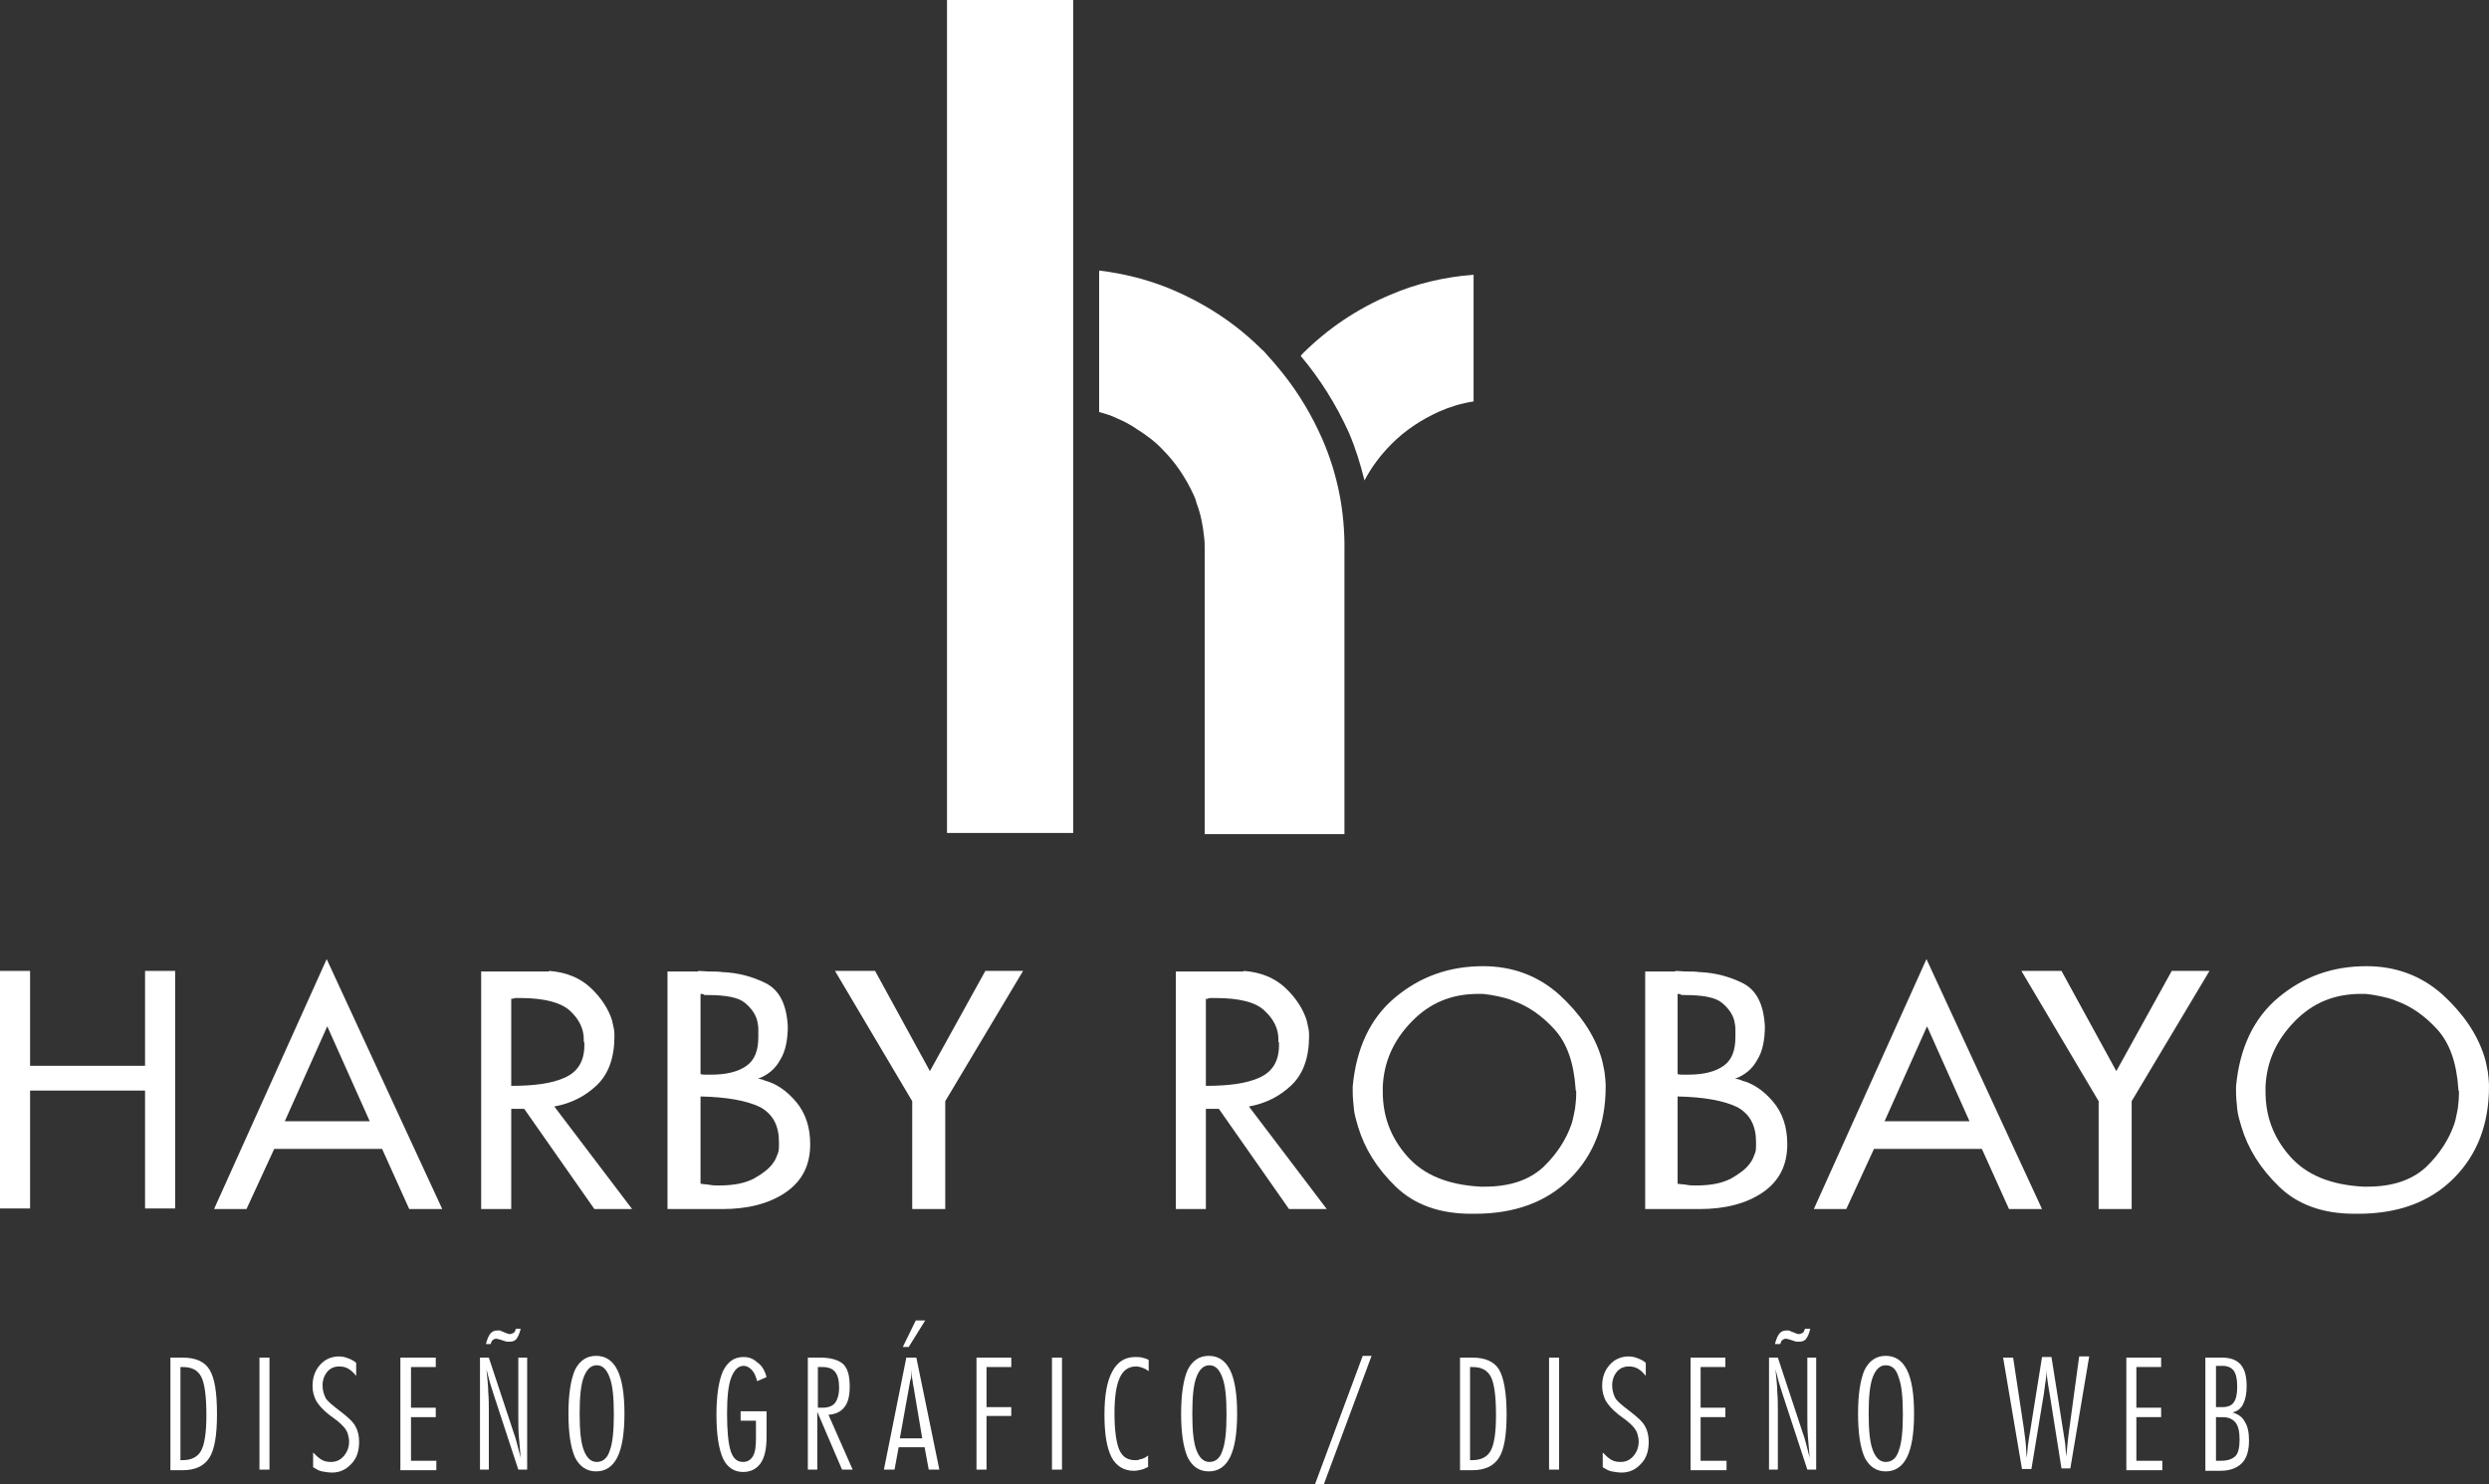 <?xml version="1.0" encoding="utf-8"?>
<!-- Generator: Adobe Illustrator 22.0.1, SVG Export Plug-In . SVG Version: 6.00 Build 0)  -->
<svg version="1.1" id="Capa_1" xmlns="http://www.w3.org/2000/svg" xmlns:xlink="http://www.w3.org/1999/xlink" x="0px" y="0px"
	 viewBox="0 0 422.1 251.8" style="enable-background:new 0 0 422.1 251.8;" xml:space="preserve">
<rect x="0" y="0" width="422.1" height="251.8" fill="#333333" stroke="none"/>
<style type="text/css">
	.st0{fill:#FFFFFF;}
</style>
<g>
	<g>
		<path class="st0" d="M5.1,164.7v16.1h19.5v-16.1h5.1v40.3h-5.1v-20H5.1v20H0v-40.3H5.1z"/>
		<path class="st0" d="M75,205.1h-5.6l-4.6-10.2H46.5l-4.7,10.2h-5.5l19.1-42.4L75,205.1z M48.3,190.2h14.4l-7.2-16.1L48.3,190.2z"
			/>
		<path class="st0" d="M93.1,164.7c2.9,0.2,5.3,1.2,7.1,2.9c1.8,1.7,3,3.6,3.6,5.5c0.1,0.5,0.2,0.9,0.3,1.4c0.1,0.4,0.1,0.9,0.1,1.3
			c0,3.6-1,6.4-3,8.3s-4.4,3.1-7.2,3.6l13.2,17.4h-6.4l-11.9-17h-2.2v17h-5.1v-40.3H93.1z M86.7,169.4v14.8c3.9,0,6.9-0.4,9.1-1.4
			c2.2-1,3.3-2.8,3.3-5.5c0-0.1,0-0.1,0-0.2c0-0.1,0-0.1,0-0.2c0-0.1-0.1-0.1-0.1-0.2c0-0.1,0-0.1,0-0.2c0,0,0-0.1,0-0.1s0,0,0-0.1
			c0-1.8-0.8-3.4-2.3-4.8s-4.3-2.2-8.5-2.2c-0.1,0-0.3,0-0.4,0c-0.1,0-0.2,0-0.4,0c-0.1,0-0.3,0.1-0.4,0.1S86.9,169.5,86.7,169.4
			L86.7,169.4z"/>
		<path class="st0" d="M118.4,164.7c0.6,0,1.3,0.1,2,0.1c0.7,0,1.4,0,2.1,0.1c2.7,0.1,5.2,0.8,7.4,1.9c2.3,1.2,3.5,3.6,3.7,7.3
			c0,2.3-0.4,4.3-1.3,5.7c-0.8,1.5-2.1,2.6-3.8,3.2c0.2,0,0.4,0,0.6,0.1c0.2,0,0.4,0.1,0.6,0.2c1.9,0.5,3.7,1.7,5.3,3.6
			c1.6,1.9,2.4,4.3,2.4,7.2c0,3.6-1.4,6.3-4.2,8.2c-2.8,1.9-6.4,2.8-10.7,2.8h-9.3v-40.3H118.4z M118.8,168.6v13.6
			c0.3,0.1,0.6,0.1,0.9,0.1c0.3,0,0.6,0,0.9,0c2.6,0,4.6-0.5,6-1.5c1.4-1,2-2.6,2-4.9c0,0,0-0.1,0-0.1s0-0.1,0-0.1
			c0-0.4,0-0.8,0-1.2c0-0.4-0.1-0.9-0.2-1.4c-0.3-1.1-1-2.1-2.1-3c-1.1-0.9-3.2-1.3-6.2-1.3c-0.2,0-0.4,0-0.6,0
			C119.3,168.6,119,168.6,118.8,168.6L118.8,168.6z M118.8,186v14.8c0.5,0.1,1.1,0.1,1.6,0.2c0.5,0.1,1,0.1,1.5,0.1
			c2.6,0,4.5-0.4,6-1.2c1.4-0.8,2.5-1.6,3.2-2.6c0.4-0.5,0.6-1.1,0.8-1.6c0.2-0.5,0.2-0.9,0.2-1.3c0-0.1,0-0.2,0-0.3
			c0-0.1,0-0.2,0-0.4c0-2.7-1-4.7-3.2-5.9C126.6,186.7,123.3,186.1,118.8,186L118.8,186z"/>
		<path class="st0" d="M141.6,164.7h6.8l9.3,17l9.4-17h6.4l-13.2,22.1v18.3h-5.6v-18.3L141.6,164.7z"/>
		<path class="st0" d="M210.9,164.7c2.9,0.2,5.3,1.2,7.1,2.9c1.8,1.7,3,3.6,3.6,5.5c0.1,0.5,0.2,0.9,0.3,1.4
			c0.1,0.4,0.1,0.9,0.1,1.3c0,3.6-1,6.4-3,8.3c-2,1.9-4.4,3.1-7.2,3.6l13.2,17.4h-6.4l-11.9-17h-2.2v17h-5.1v-40.3H210.9z
			 M204.5,169.4v14.8c3.9,0,6.9-0.4,9.1-1.4c2.2-1,3.3-2.8,3.3-5.5c0-0.1,0-0.1,0-0.2c0-0.1,0-0.1,0-0.2c0-0.1-0.1-0.1-0.1-0.2
			c0-0.1,0-0.1,0-0.2c0,0,0-0.1,0-0.1s0,0,0-0.1c0-1.8-0.8-3.4-2.3-4.8c-1.5-1.5-4.3-2.2-8.5-2.2c-0.1,0-0.3,0-0.4,0
			c-0.1,0-0.2,0-0.4,0c-0.1,0-0.3,0.1-0.4,0.1C204.8,169.5,204.7,169.5,204.5,169.4L204.5,169.4z"/>
		<path class="st0" d="M229.4,184.3c0.6-6.5,3-11.6,7.2-15.1c4.2-3.5,9.1-5.3,14.9-5.3c5,0,9.3,1.6,12.9,4.8
			c3.5,3.2,5.9,6.7,7.1,10.5c0.3,0.9,0.4,1.7,0.6,2.6c0.1,0.8,0.2,1.7,0.2,2.5c0,6.4-2,11.6-6,15.6c-4,4-9.4,6-16.2,6
			c-0.1,0-0.2,0-0.3,0c-0.1,0-0.2,0-0.3,0c-5.3,0-9.6-1.5-12.8-4.6c-3.2-3.1-5.3-6.5-6.4-10.2c-0.3-1-0.6-2-0.7-3
			c-0.1-1-0.2-2-0.2-2.9c0-0.2,0-0.3,0-0.5C229.4,184.6,229.4,184.5,229.4,184.3L229.4,184.3z M267.2,184.7
			c-0.3-4.5-1.5-7.8-3.6-10.1c-2.1-2.3-4.4-3.9-6.9-4.8c-0.9-0.4-1.8-0.6-2.7-0.8c-0.9-0.2-1.7-0.3-2.5-0.4c-0.1,0-0.1,0-0.2,0
			s-0.1,0-0.2,0c-0.1,0-0.1,0-0.2,0s-0.1,0-0.2,0c-4.5,0-8.2,1.5-11.3,4.7c-3.1,3.2-4.7,6.8-4.9,11c0,0.1,0,0.1,0,0.2
			c0,0.1,0,0.1,0,0.2c0,0.1,0,0.2,0,0.3c0,0.1,0,0.1,0,0.2c0,4.1,1.3,7.7,4.1,10.9c2.8,3.2,6.9,4.9,12.5,5.2c0.1,0,0.2,0,0.3,0
			c0.1,0,0.2,0,0.4,0c4.2,0,7.5-1.1,9.9-3.3c2.3-2.2,3.9-4.7,4.8-7.3c0.3-0.9,0.4-1.7,0.6-2.6c0.1-0.8,0.2-1.7,0.2-2.5
			c0-0.1,0-0.1,0-0.2c0-0.1,0-0.2,0-0.3c0-0.1-0.1-0.1-0.1-0.2C267.2,184.9,267.2,184.8,267.2,184.7L267.2,184.7z"/>
		<path class="st0" d="M284.1,164.7c0.6,0,1.3,0.1,2,0.1c0.7,0,1.4,0,2.1,0.1c2.7,0.1,5.2,0.8,7.4,1.9c2.3,1.2,3.5,3.6,3.7,7.3
			c0,2.3-0.4,4.3-1.3,5.7c-0.8,1.5-2.1,2.6-3.8,3.2c0.2,0,0.4,0,0.6,0.1c0.2,0,0.4,0.1,0.6,0.2c1.9,0.5,3.7,1.7,5.3,3.6
			c1.6,1.9,2.4,4.3,2.4,7.2c0,3.6-1.4,6.3-4.2,8.2c-2.8,1.9-6.4,2.8-10.7,2.8H279v-40.3H284.1z M284.5,168.6v13.6
			c0.3,0.1,0.6,0.1,0.9,0.1c0.3,0,0.6,0,0.9,0c2.6,0,4.6-0.5,6-1.5c1.4-1,2-2.6,2-4.9c0,0,0-0.1,0-0.1s0-0.1,0-0.1
			c0-0.4,0-0.8,0-1.2c0-0.4-0.1-0.9-0.2-1.4c-0.3-1.1-1-2.1-2.1-3c-1.1-0.9-3.2-1.3-6.2-1.3c-0.2,0-0.4,0-0.6,0
			C284.9,168.6,284.7,168.6,284.5,168.6L284.5,168.6z M284.5,186v14.8c0.5,0.1,1.1,0.1,1.6,0.2c0.5,0.1,1,0.1,1.5,0.1
			c2.6,0,4.5-0.4,6-1.2c1.4-0.8,2.5-1.6,3.2-2.6c0.4-0.5,0.6-1.1,0.8-1.6c0.2-0.5,0.2-0.9,0.2-1.3c0-0.1,0-0.2,0-0.3
			c0-0.1,0-0.2,0-0.4c0-2.7-1-4.7-3.2-5.9C292.3,186.7,289,186.1,284.5,186L284.5,186z"/>
		<path class="st0" d="M346.3,205.1h-5.6l-4.6-10.2h-18.3l-4.7,10.2h-5.5l19.1-42.4L346.3,205.1z M319.6,190.2H334l-7.2-16.1
			L319.6,190.2z"/>
		<path class="st0" d="M342.8,164.7h6.8l9.3,17l9.4-17h6.4l-13.2,22.1v18.3h-5.6v-18.3L342.8,164.7z"/>
		<path class="st0" d="M379.2,184.3c0.6-6.5,3-11.6,7.2-15.1c4.2-3.5,9.1-5.3,14.9-5.3c5,0,9.3,1.6,12.9,4.8
			c3.5,3.2,5.9,6.7,7.1,10.5c0.3,0.9,0.4,1.7,0.6,2.6c0.1,0.8,0.2,1.7,0.2,2.5c0,6.4-2,11.6-6,15.6c-4,4-9.4,6-16.2,6
			c-0.1,0-0.2,0-0.3,0c-0.1,0-0.2,0-0.3,0c-5.3,0-9.6-1.5-12.8-4.6c-3.2-3.1-5.3-6.5-6.4-10.2c-0.3-1-0.6-2-0.7-3
			c-0.1-1-0.2-2-0.2-2.9c0-0.2,0-0.3,0-0.5C379.2,184.6,379.2,184.5,379.2,184.3L379.2,184.3z M416.9,184.7
			c-0.3-4.5-1.5-7.8-3.6-10.1c-2.1-2.3-4.4-3.9-6.9-4.8c-0.9-0.4-1.8-0.6-2.7-0.8c-0.9-0.2-1.7-0.3-2.5-0.4c-0.1,0-0.1,0-0.2,0
			s-0.1,0-0.2,0s-0.1,0-0.2,0s-0.1,0-0.2,0c-4.5,0-8.2,1.5-11.3,4.7c-3.1,3.2-4.7,6.8-4.9,11c0,0.1,0,0.1,0,0.2c0,0.1,0,0.1,0,0.2
			c0,0.1,0,0.2,0,0.3c0,0.1,0,0.1,0,0.2c0,4.1,1.3,7.7,4.1,10.9c2.8,3.2,6.9,4.9,12.5,5.2c0.1,0,0.2,0,0.3,0c0.1,0,0.2,0,0.4,0
			c4.2,0,7.5-1.1,9.9-3.3c2.3-2.2,3.9-4.7,4.8-7.3c0.3-0.9,0.4-1.7,0.6-2.6c0.1-0.8,0.2-1.7,0.2-2.5c0-0.1,0-0.1,0-0.2
			c0-0.1,0-0.2,0-0.3c0-0.1-0.1-0.1-0.1-0.2C416.9,184.9,416.9,184.8,416.9,184.7L416.9,184.7z"/>
	</g>
	<g>
		<path class="st0" d="M28.9,230.3H31c2.2,0,3.7,0.7,4.5,2c0.9,1.4,1.3,3.9,1.3,7.6c0,3.5-0.4,6-1.3,7.4c-0.9,1.4-2.4,2.1-4.5,2.1
			h-2.1V230.3z M30.6,231.9v15.8h0.3c1.5,0,2.6-0.5,3.2-1.6c0.6-1.1,0.9-3.1,0.9-6c0-3.3-0.3-5.5-0.9-6.6c-0.6-1.1-1.6-1.6-3.1-1.6
			H30.6z"/>
		<path class="st0" d="M44,249.3v-19h1.7v19H44z"/>
		<path class="st0" d="M53.1,246.4c0.5,0.5,0.9,0.9,1.4,1.2c0.5,0.3,1,0.4,1.6,0.4c0.9,0,1.6-0.3,2.2-1s0.9-1.5,0.9-2.5
			c0-0.4-0.1-0.8-0.2-1.2c-0.1-0.4-0.3-0.7-0.5-1c-0.4-0.5-1-1.1-2-1.8c-0.4-0.3-0.7-0.5-0.8-0.6c-1-0.8-1.7-1.6-2.1-2.3
			c-0.4-0.8-0.6-1.6-0.6-2.5c0-1.4,0.4-2.6,1.3-3.6c0.8-0.9,1.9-1.4,3.2-1.4c0.5,0,1,0.1,1.5,0.3c0.5,0.2,1,0.4,1.4,0.8v2.2
			c-0.4-0.5-0.8-0.9-1.3-1.2c-0.5-0.3-1-0.4-1.6-0.4c-0.8,0-1.5,0.3-2,0.9c-0.5,0.6-0.8,1.4-0.8,2.3c0,0.8,0.2,1.5,0.5,2.1
			c0.3,0.6,1.2,1.3,2.5,2.3c1.3,1,2.2,1.8,2.6,2.6c0.4,0.7,0.6,1.6,0.6,2.6c0,1.5-0.4,2.8-1.3,3.7c-0.9,1-2,1.5-3.3,1.5
			c-0.6,0-1.1-0.1-1.7-0.2c-0.5-0.1-1-0.4-1.5-0.7V246.4z"/>
		<path class="st0" d="M67.9,230.3h6v1.6h-4.2v6.9h4.2v1.6h-4.2v7.4H74v1.6h-6.1V230.3z"/>
		<path class="st0" d="M81.4,230.3h1.5l4.3,13c0.1,0.2,0.2,0.6,0.4,1.3c0.2,0.7,0.4,1.6,0.7,2.7c-0.1-1.1-0.2-2.3-0.3-3.5
			c-0.1-1.2-0.1-2.4-0.1-3.7v-9.8h1.5v19h-1.5l-4.2-12.8c-0.2-0.6-0.4-1.3-0.6-1.9c-0.2-0.7-0.4-1.5-0.6-2.3
			c0.1,1.3,0.3,2.6,0.3,3.8c0.1,1.2,0.1,2.3,0.1,3.3v9.9h-1.5V230.3z M88.3,225.4c-0.2,0.8-0.4,1.3-0.7,1.7
			c-0.3,0.4-0.7,0.5-1.2,0.5c-0.1,0-0.3,0-0.4,0c-0.1,0-0.3-0.1-0.4-0.1l-0.9-0.3c0,0,0,0-0.1,0c-0.2-0.1-0.4-0.1-0.5-0.1
			c-0.2,0-0.4,0.1-0.5,0.2c-0.2,0.1-0.3,0.4-0.4,0.7h-0.8c0.2-0.7,0.4-1.3,0.7-1.7c0.3-0.4,0.7-0.6,1.2-0.6c0.2,0,0.3,0,0.4,0
			c0.1,0,0.2,0,0.3,0.1l1,0.4c0.1,0,0.2,0.1,0.3,0.1c0.1,0,0.2,0,0.2,0c0.2,0,0.4-0.1,0.6-0.2c0.2-0.1,0.3-0.4,0.4-0.7H88.3z"/>
		<path class="st0" d="M96.4,239.8c0-3.3,0.4-5.8,1.1-7.4c0.8-1.6,2-2.4,3.6-2.4c1.6,0,2.8,0.8,3.6,2.4c0.8,1.6,1.2,4.1,1.2,7.4
			c0,3.3-0.4,5.8-1.2,7.4c-0.8,1.6-2,2.4-3.6,2.4c-1.6,0-2.8-0.8-3.6-2.4C96.8,245.6,96.4,243.2,96.4,239.8z M101.2,231.6
			c-1,0-1.7,0.7-2.2,2c-0.5,1.3-0.7,3.4-0.7,6.2s0.2,4.9,0.7,6.2c0.5,1.3,1.2,2,2.2,2c1,0,1.8-0.6,2.2-1.9c0.5-1.3,0.7-3.4,0.7-6.2
			c0-2.8-0.2-4.9-0.7-6.2C102.9,232.3,102.2,231.6,101.2,231.6z"/>
		<path class="st0" d="M130,233.6l-1.6,0.7c-0.2-0.8-0.5-1.5-0.9-1.9c-0.4-0.4-0.8-0.7-1.4-0.7c-0.9,0-1.6,0.7-2.1,2
			c-0.5,1.3-0.7,3.4-0.7,6.1c0,2.9,0.2,5,0.6,6.3c0.4,1.3,1.1,1.9,2.1,1.9c0.7,0,1.3-0.3,1.7-1s0.5-1.7,0.5-3.1V241h-2.6v-1.6h4.4
			v4.3c0,2-0.3,3.5-1,4.5c-0.7,1-1.7,1.5-3,1.5c-1.5,0-2.7-0.8-3.4-2.3c-0.7-1.6-1.1-4-1.1-7.4c0-3.3,0.4-5.8,1.1-7.4
			c0.8-1.6,1.9-2.4,3.5-2.4c0.9,0,1.7,0.3,2.3,0.9C129.2,231.6,129.7,232.5,130,233.6z"/>
		<path class="st0" d="M137,230.3h2.1c1.8,0,3.1,0.4,3.9,1.1c0.8,0.8,1.1,2,1.1,3.9c0,1.5-0.3,2.7-0.9,3.4c-0.6,0.8-1.5,1.2-2.7,1.3
			l4.1,9.3h-1.8l-4.2-9.8v9.8H137V230.3z M138.7,231.9v6.9h0.8c1,0,1.7-0.3,2.1-0.8c0.4-0.5,0.7-1.4,0.7-2.6c0-1.2-0.2-2.1-0.7-2.7
			c-0.4-0.5-1.1-0.8-2.1-0.8H138.7z"/>
		<path class="st0" d="M153.7,230.3h1.7l3.9,19h-1.8l-0.7-3.8h-4.4l-0.7,3.8h-1.8L153.7,230.3z M154.2,235.1l-1.6,8.9h3.8l-1.5-8.9
			c-0.1-0.3-0.1-0.8-0.2-1.2c-0.1-0.5-0.1-1-0.1-1.6c0,0.5-0.1,1.1-0.1,1.5C154.3,234.2,154.3,234.7,154.2,235.1z M156.9,224
			l-2.8,4.5h-1l2.2-4.5H156.9z"/>
		<path class="st0" d="M165.5,230.3h6v1.6h-4.2v6.8h4.2v1.5h-4.2v9.1h-1.7V230.3z"/>
		<path class="st0" d="M178.4,249.3v-19h1.7v19H178.4z"/>
		<path class="st0" d="M194.8,248.8c-0.4,0.2-0.8,0.4-1.2,0.5c-0.4,0.1-0.9,0.2-1.3,0.2c-1.7,0-3-0.8-3.8-2.3
			c-0.8-1.6-1.2-3.9-1.2-7.2c0-3.2,0.4-5.6,1.3-7.3c0.9-1.7,2.2-2.5,3.9-2.5c0.4,0,0.8,0,1.2,0.1c0.4,0.1,0.8,0.2,1.1,0.4v1.9
			c-0.4-0.3-0.8-0.5-1.1-0.6c-0.3-0.1-0.7-0.2-1-0.2c-1.3,0-2.2,0.6-2.8,1.9c-0.6,1.3-0.9,3.3-0.9,6c0,2.9,0.3,5,0.8,6.2
			c0.5,1.2,1.4,1.8,2.7,1.8c0.3,0,0.5,0,0.7-0.1s0.5-0.1,0.7-0.2c0.1-0.1,0.3-0.1,0.4-0.2c0.1-0.1,0.3-0.2,0.4-0.3V248.8z"/>
		<path class="st0" d="M200.3,239.8c0-3.3,0.4-5.8,1.1-7.4c0.8-1.6,2-2.4,3.6-2.4c1.6,0,2.8,0.8,3.6,2.4c0.8,1.6,1.2,4.1,1.2,7.4
			c0,3.3-0.4,5.8-1.2,7.4c-0.8,1.6-2,2.4-3.6,2.4c-1.6,0-2.8-0.8-3.6-2.4C200.7,245.6,200.3,243.2,200.3,239.8z M205.1,231.6
			c-1,0-1.7,0.7-2.2,2c-0.5,1.3-0.7,3.4-0.7,6.2s0.2,4.9,0.7,6.2c0.5,1.3,1.2,2,2.2,2c1,0,1.8-0.6,2.2-1.9c0.5-1.3,0.7-3.4,0.7-6.2
			c0-2.8-0.2-4.9-0.7-6.2C206.8,232.3,206.1,231.6,205.1,231.6z"/>
		<path class="st0" d="M231.1,230h1.5l-8.1,21.8H223L231.1,230z"/>
		<path class="st0" d="M247.5,230.3h2.2c2.2,0,3.7,0.7,4.5,2s1.3,3.9,1.3,7.6c0,3.5-0.4,6-1.3,7.4c-0.9,1.4-2.4,2.1-4.5,2.1h-2.1
			V230.3z M249.3,231.9v15.8h0.3c1.5,0,2.6-0.5,3.2-1.6c0.6-1.1,0.9-3.1,0.9-6c0-3.3-0.3-5.5-0.9-6.6c-0.6-1.1-1.6-1.6-3.1-1.6
			H249.3z"/>
		<path class="st0" d="M262.7,249.3v-19h1.7v19H262.7z"/>
		<path class="st0" d="M271.8,246.4c0.5,0.5,0.9,0.9,1.4,1.2c0.5,0.3,1,0.4,1.6,0.4c0.9,0,1.6-0.3,2.2-1s0.9-1.5,0.9-2.5
			c0-0.4-0.1-0.8-0.2-1.2c-0.1-0.4-0.3-0.7-0.5-1c-0.4-0.5-1-1.1-2-1.8c-0.4-0.3-0.7-0.5-0.8-0.6c-1-0.8-1.7-1.6-2.1-2.3
			c-0.4-0.8-0.6-1.6-0.6-2.5c0-1.4,0.4-2.6,1.3-3.6c0.8-0.9,1.9-1.4,3.2-1.4c0.5,0,1,0.1,1.5,0.3c0.5,0.2,1,0.4,1.4,0.8v2.2
			c-0.4-0.5-0.8-0.9-1.3-1.2c-0.5-0.3-1-0.4-1.6-0.4c-0.8,0-1.5,0.3-2,0.9c-0.5,0.6-0.8,1.4-0.8,2.3c0,0.8,0.2,1.5,0.5,2.1
			c0.3,0.6,1.2,1.3,2.5,2.3c1.3,1,2.2,1.8,2.6,2.6c0.4,0.7,0.6,1.6,0.6,2.6c0,1.5-0.4,2.8-1.3,3.7c-0.9,1-2,1.5-3.3,1.5
			c-0.6,0-1.1-0.1-1.7-0.2c-0.5-0.1-1-0.4-1.5-0.7V246.4z"/>
		<path class="st0" d="M286.6,230.3h6v1.6h-4.2v6.9h4.2v1.6h-4.2v7.4h4.4v1.6h-6.1V230.3z"/>
		<path class="st0" d="M300,230.3h1.5l4.3,13c0.1,0.2,0.2,0.6,0.4,1.3c0.2,0.7,0.4,1.6,0.7,2.7c-0.1-1.1-0.2-2.3-0.3-3.5
			c-0.1-1.2-0.1-2.4-0.1-3.7v-9.8h1.5v19h-1.5l-4.2-12.8c-0.2-0.6-0.4-1.3-0.6-1.9c-0.2-0.7-0.4-1.5-0.6-2.3
			c0.1,1.3,0.3,2.6,0.3,3.8c0.1,1.2,0.1,2.3,0.1,3.3v9.9H300V230.3z M307,225.4c-0.2,0.8-0.4,1.3-0.7,1.7c-0.3,0.4-0.7,0.5-1.2,0.5
			c-0.1,0-0.3,0-0.4,0c-0.1,0-0.3-0.1-0.4-0.1l-0.9-0.3c0,0,0,0-0.1,0c-0.2-0.1-0.4-0.1-0.5-0.1c-0.2,0-0.4,0.1-0.5,0.2
			c-0.2,0.1-0.3,0.4-0.4,0.7H301c0.2-0.7,0.4-1.3,0.7-1.7c0.3-0.4,0.7-0.6,1.2-0.6c0.2,0,0.3,0,0.4,0c0.1,0,0.2,0,0.3,0.1l1,0.4
			c0.1,0,0.2,0.1,0.3,0.1c0.1,0,0.2,0,0.2,0c0.2,0,0.4-0.1,0.6-0.2c0.2-0.1,0.3-0.4,0.4-0.7H307z"/>
		<path class="st0" d="M315.1,239.8c0-3.3,0.4-5.8,1.1-7.4c0.8-1.6,2-2.4,3.6-2.4c1.6,0,2.8,0.8,3.6,2.4c0.8,1.6,1.2,4.1,1.2,7.4
			c0,3.3-0.4,5.8-1.2,7.4c-0.8,1.6-2,2.4-3.6,2.4c-1.6,0-2.8-0.8-3.6-2.4C315.5,245.6,315.1,243.2,315.1,239.8z M319.8,231.6
			c-1,0-1.7,0.7-2.2,2c-0.5,1.3-0.7,3.4-0.7,6.2s0.2,4.9,0.7,6.2c0.5,1.3,1.2,2,2.2,2c1,0,1.8-0.6,2.2-1.9c0.5-1.3,0.7-3.4,0.7-6.2
			c0-2.8-0.2-4.9-0.7-6.2C321.6,232.3,320.9,231.6,319.8,231.6z"/>
		<path class="st0" d="M339.7,230.3h1.7l1.8,11.9c0.1,0.7,0.2,1.5,0.3,2.3s0.1,1.8,0.2,2.8c0.1-0.6,0.1-1.3,0.2-2
			c0.1-0.7,0.2-1.6,0.4-2.6l2-12.5h1.6l2,12.6c0.1,0.6,0.2,1.2,0.3,1.9c0.1,0.7,0.1,1.5,0.2,2.4c0.1-0.9,0.2-1.9,0.3-2.9
			c0.1-1,0.2-1.5,0.2-1.6l1.7-12.5h1.7l-3.2,19h-1.5l-2-12.6c-0.2-1-0.3-1.9-0.4-2.5c-0.1-0.7-0.1-1.3-0.1-1.8
			c0,0.7-0.1,1.4-0.2,2.1c-0.1,0.7-0.2,1.4-0.3,2.2l-2.1,12.7h-1.6L339.7,230.3z"/>
		<path class="st0" d="M360.5,230.3h6v1.6h-4.2v6.9h4.2v1.6h-4.2v7.4h4.4v1.6h-6.1V230.3z"/>
		<path class="st0" d="M374,230.3h2.8c1.5,0,2.5,0.4,3.2,1.2c0.7,0.8,1,2,1,3.7c0,1.2-0.2,2.2-0.6,3c-0.4,0.8-1,1.2-1.8,1.4
			c1,0.3,1.7,0.8,2.1,1.6c0.5,0.8,0.7,1.8,0.7,3.2c0,1.7-0.4,3-1.2,3.8c-0.8,0.8-2,1.3-3.6,1.3H374V230.3z M375.8,231.8v6.9h1.1
			c0.9,0,1.6-0.3,1.9-0.8c0.4-0.5,0.6-1.4,0.6-2.7c0-1.3-0.2-2.1-0.6-2.7c-0.4-0.5-1-0.8-1.9-0.8H375.8z M375.8,240.3v7.5h0.8
			c1.2,0,2-0.3,2.5-0.8c0.5-0.5,0.7-1.5,0.7-2.8c0-1.3-0.2-2.3-0.7-2.9c-0.5-0.6-1.2-0.9-2.2-0.9H375.8z"/>
	</g>
	<g>
		<path class="st0" d="M228.8,73.5c1.1,2.6,1.9,5.2,2.6,8c1.2-2.3,2.8-4.4,4.6-6.2c2.3-2.3,5-4.1,8.1-5.5c1.8-0.8,3.8-1.4,5.8-1.7
			V46.6c-5,0.4-9.7,1.5-14.1,3.4c-5.7,2.4-10.7,5.8-14.9,10c-0.1,0.1-0.2,0.2-0.3,0.4C223.8,64.2,226.6,68.6,228.8,73.5L228.8,73.5z
			"/>
		<path class="st0" d="M224.3,74.6c-1.8-4.1-4-7.8-6.7-11.2c-0.5-0.6-1-1.2-1.4-1.7c-0.5-0.6-1-1.1-1.5-1.7
			c-0.2-0.2-0.4-0.5-0.7-0.7c-4.3-4.3-9.4-7.7-15.3-10.2c-3.8-1.6-8-2.7-12.3-3.2v23.6v0.4c1.1,0.3,2.1,0.6,3.1,1.1
			c1.2,0.5,2.3,1.1,3.3,1.8c1.6,1,3.1,2.1,4.4,3.5c2.2,2.2,3.9,4.8,5.2,7.6c0.2,0.4,0.4,0.9,0.5,1.4c0.7,1.8,1.1,3.8,1.3,5.8
			c0.1,0.7,0.1,1.5,0.1,2.3v48.1h0h0.2h1h1.1h21.4v-1.1V93.5C228.1,86.7,226.8,80.4,224.3,74.6z"/>
		<polygon class="st0" points="160.6,0 160.6,141.3 182,141.3 182,71.4 182,70.3 182,44.4 182,43.3 182,0 		"/>
	</g>
</g>
</svg>
